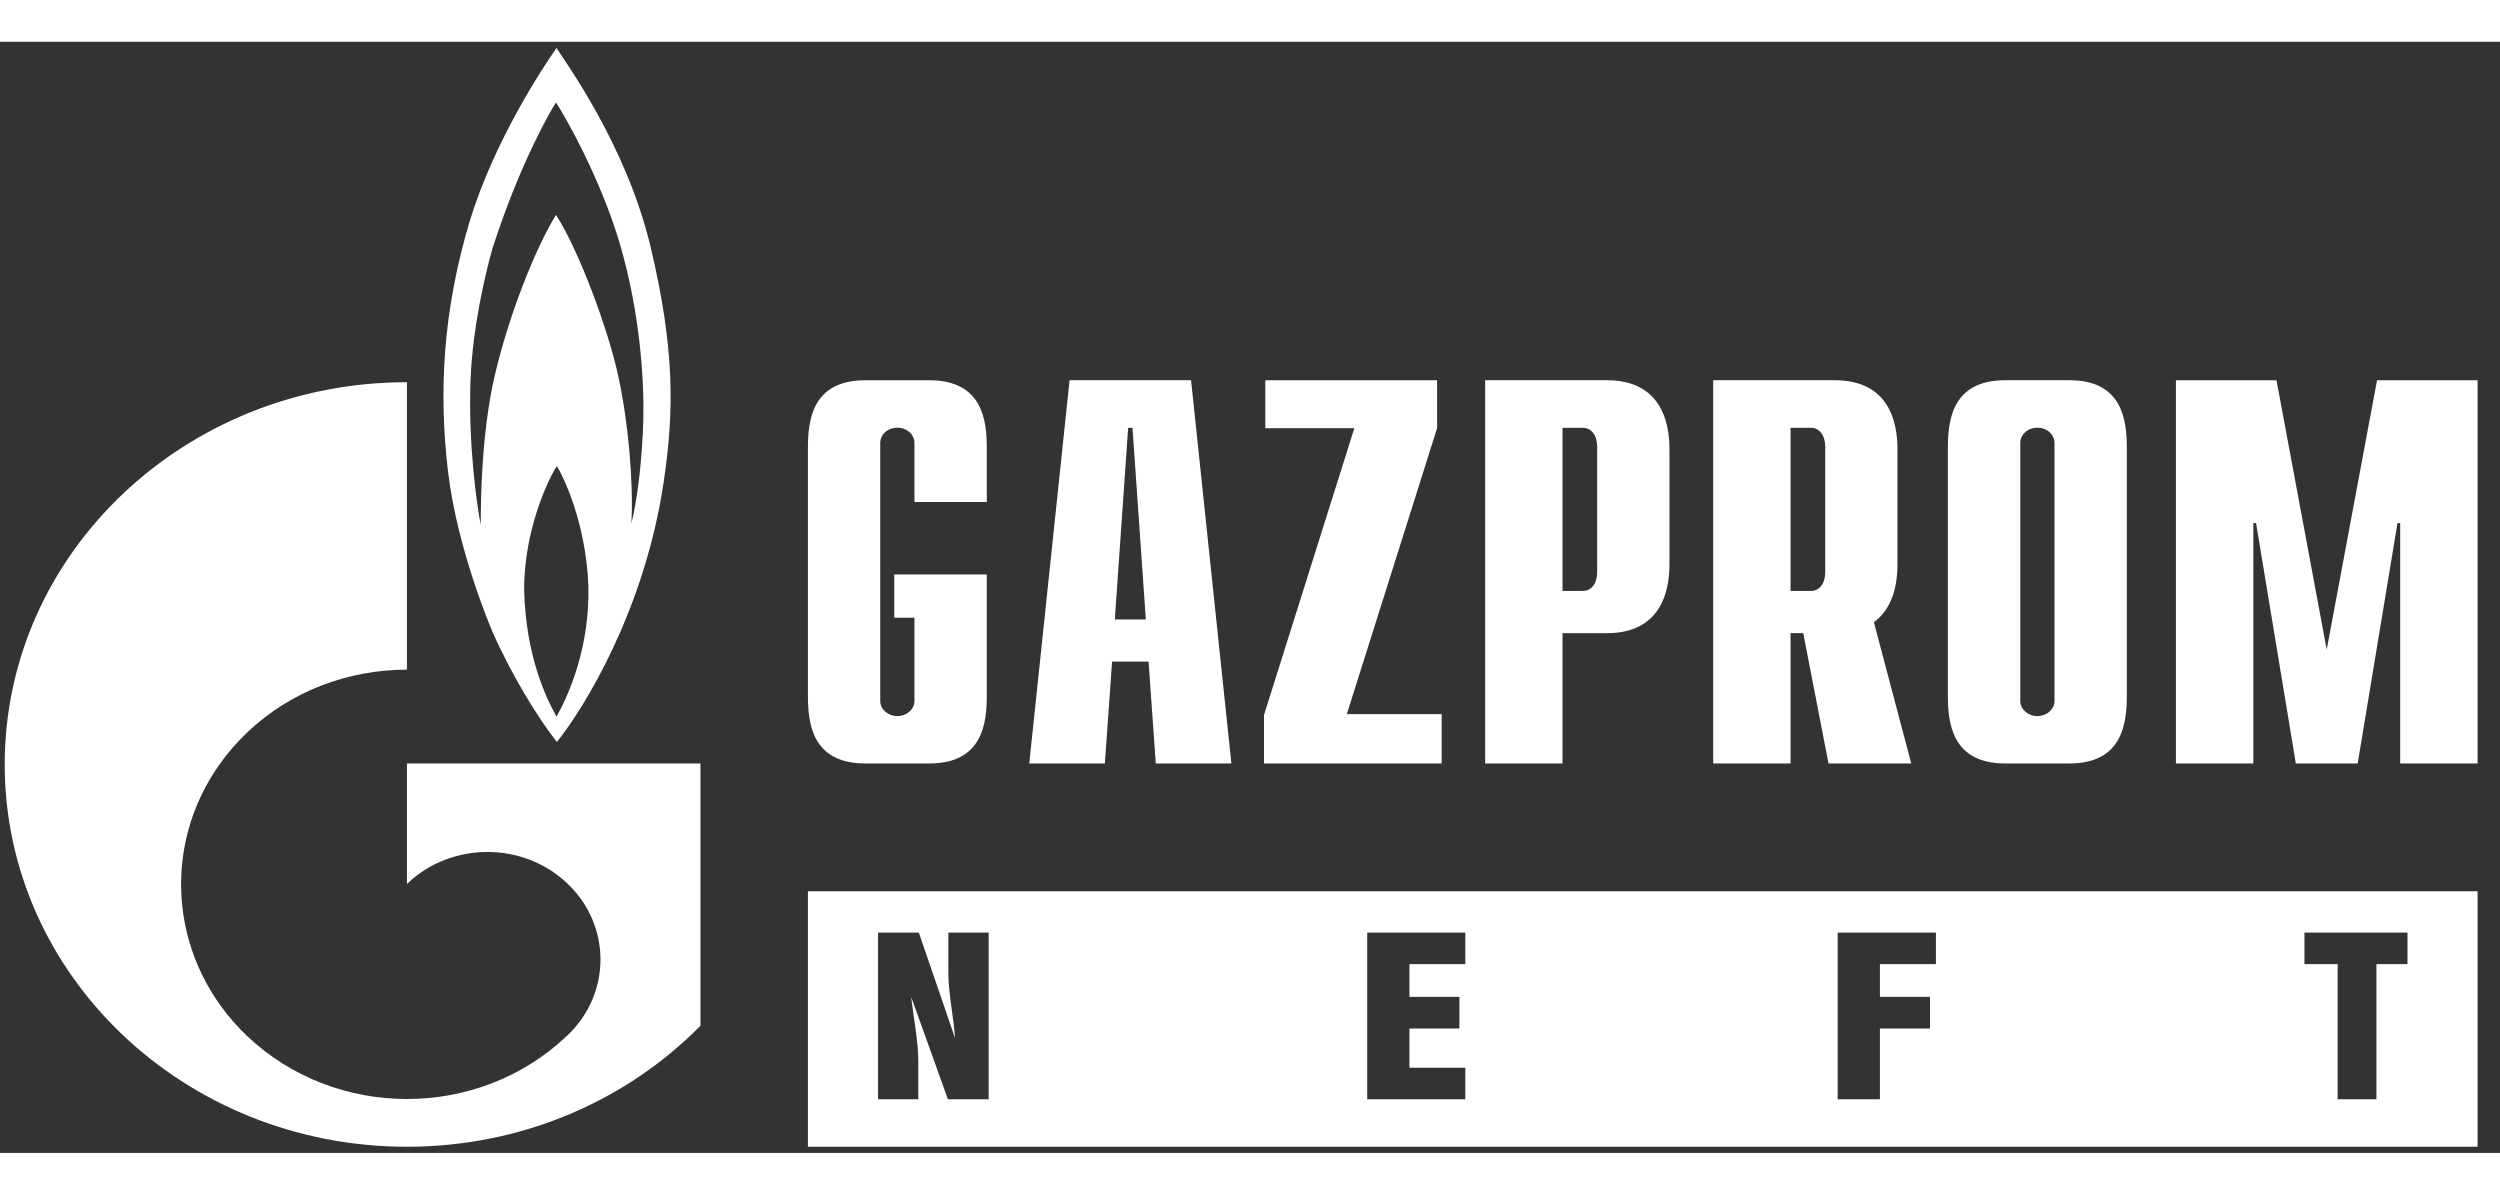 <svg width="113" height="54" viewBox="0 0 54 24" fill="none" xmlns="http://www.w3.org/2000/svg">
    <rect x="0" y="0" width="54" height="24" fill="#333333" stroke="none"/>
    <path fill-rule="evenodd" clip-rule="evenodd" d="M49.776 19.242V19.923H50.493V22.842H51.331V19.923H52.002V19.242H49.776ZM39.694 19.242V22.842H40.606V21.313H41.688V20.63H40.606V19.923H41.816V19.242H39.694ZM29.532 19.242V22.842H31.651V22.16H30.444V21.313H31.523V20.63H30.444V19.923H31.651V19.242H29.532ZM18.966 19.242V22.842H19.835V21.989C19.835 21.604 19.726 21.031 19.683 20.651H19.689L20.475 22.842H21.355V19.242H20.485V20.139C20.485 20.535 20.601 21.102 20.628 21.503H20.623L19.847 19.242H18.966ZM17.451 18.348H53.516V23.867H17.451V18.348ZM12.029 9.164C11.866 9.4 11.311 10.534 11.322 11.858C11.36 13.225 11.762 14.111 12.021 14.577C12.289 14.102 12.746 13.061 12.709 11.739C12.653 10.387 12.173 9.4 12.029 9.164ZM38.676 8.338V11.862H39.115C39.295 11.862 39.425 11.709 39.425 11.45V8.75C39.425 8.492 39.295 8.338 39.115 8.338H38.676ZM33.75 8.338V11.862H34.189C34.37 11.862 34.499 11.709 34.499 11.45V8.75C34.499 8.492 34.37 8.338 34.189 8.338H33.75ZM24.368 8.338L24.08 12.478H24.75L24.462 8.338H24.368ZM44.007 8.335C43.817 8.335 43.66 8.462 43.639 8.628L43.638 8.65V8.676V14.224V14.237C43.638 14.418 43.804 14.565 44.007 14.565C44.21 14.565 44.378 14.418 44.378 14.237C44.378 14.231 44.377 14.228 44.377 14.224V8.676V8.65L44.374 8.628C44.356 8.462 44.199 8.335 44.007 8.335ZM8.79 7.353V13.562C7.541 13.562 6.293 14.013 5.339 14.918C5.114 15.133 4.915 15.364 4.741 15.609C3.462 17.411 3.663 19.88 5.339 21.477C6.293 22.381 7.541 22.836 8.79 22.836C10.034 22.836 11.277 22.385 12.228 21.488C12.233 21.483 12.237 21.48 12.242 21.474C12.246 21.472 12.251 21.467 12.255 21.464C13.209 20.559 13.209 19.086 12.255 18.18C11.301 17.273 9.755 17.273 8.801 18.18C8.798 18.184 8.793 18.187 8.79 18.192V15.588H15.13V21.253C13.546 22.861 11.293 23.867 8.79 23.867C3.992 23.867 0.102 20.171 0.102 15.609C0.102 11.051 3.992 7.353 8.79 7.353ZM18.69 7.311H20.074C21.244 7.311 21.315 8.21 21.315 8.79V9.941H19.752V8.676V8.65L19.751 8.628C19.73 8.462 19.574 8.335 19.383 8.335C19.191 8.335 19.034 8.462 19.015 8.628L19.013 8.65V8.676V14.224C19.013 14.228 19.013 14.231 19.013 14.237C19.013 14.418 19.178 14.565 19.383 14.565C19.588 14.565 19.752 14.418 19.752 14.237C19.752 14.231 19.752 14.228 19.752 14.224V12.441H19.316V11.506H21.315V14.108C21.315 14.688 21.244 15.588 20.074 15.588H18.69C17.519 15.588 17.451 14.688 17.451 14.108V8.79C17.451 8.21 17.519 7.311 18.69 7.311ZM47 7.311H49.172L50.257 13.129L51.344 7.311H53.516V15.588H51.844V10.396H51.786L50.926 15.588H49.59L48.731 10.396H48.672V15.588H47V7.311ZM27.331 7.311H31.042V8.343L29.091 14.523H31.14V15.588H27.302V14.543L29.254 8.346H27.331V7.311ZM43.314 7.31H44.699C45.868 7.31 45.939 8.21 45.939 8.788V14.108C45.939 14.688 45.868 15.588 44.699 15.588H43.314C42.144 15.588 42.074 14.688 42.074 14.108V8.788C42.074 8.21 42.144 7.31 43.314 7.31ZM37.005 7.31H39.63C40.799 7.31 40.985 8.21 40.985 8.788V11.294C40.985 11.688 40.899 12.23 40.476 12.537L41.283 15.588H39.496L38.95 12.773H38.676V15.588H37.005V7.31ZM32.079 7.31H34.706C35.873 7.31 36.06 8.21 36.06 8.788V11.294C36.06 11.874 35.873 12.774 34.706 12.774H33.75V15.588H32.079V7.31ZM23.103 7.31H25.727L26.598 15.588H24.965L24.809 13.388H24.021L23.865 15.588H22.232L23.103 7.31ZM12.01 1.311C11.887 1.493 11.227 2.641 10.644 4.442C10.489 4.981 10.21 6.151 10.164 7.292C10.108 8.673 10.305 10.048 10.384 10.434C10.384 9.977 10.393 8.452 10.691 7.191C10.986 5.931 11.552 4.479 12.01 3.739C12.509 4.518 13.13 6.194 13.35 7.2C13.571 8.205 13.685 9.493 13.638 10.404C13.771 9.876 13.875 8.989 13.896 8.151C13.914 7.311 13.829 5.885 13.399 4.398C12.967 2.908 12.135 1.493 12.01 1.311ZM12.021 0.133C12.201 0.427 13.522 2.214 14.049 4.415C14.574 6.615 14.565 7.968 14.335 9.511C13.924 12.286 12.604 14.412 12.029 15.123C11.638 14.639 11.035 13.654 10.633 12.733C10.633 12.733 9.876 10.981 9.676 9.274C9.476 7.565 9.562 5.832 10.145 3.877C10.681 2.124 11.734 0.544 12.021 0.133Z" fill="white"/>
</svg>
